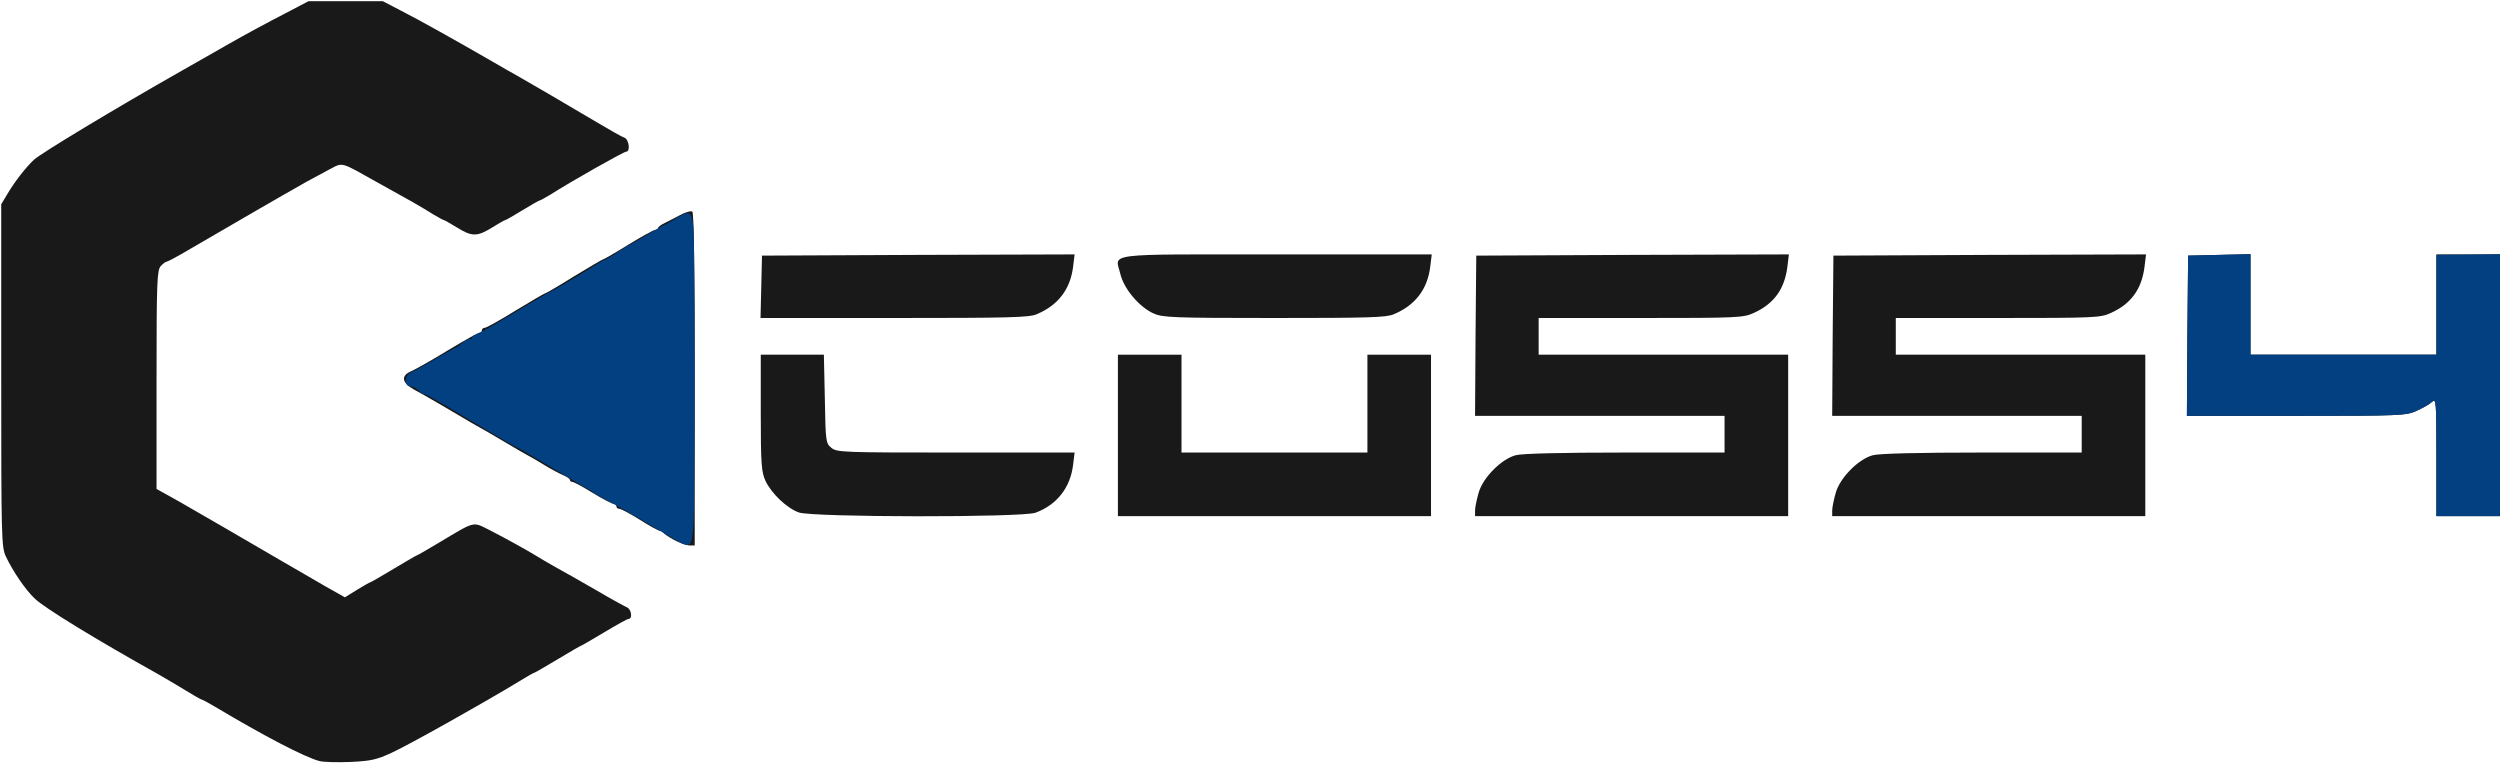 <!DOCTYPE svg PUBLIC "-//W3C//DTD SVG 20010904//EN" "http://www.w3.org/TR/2001/REC-SVG-20010904/DTD/svg10.dtd">
<svg version="1.0" xmlns="http://www.w3.org/2000/svg" width="1022px" height="312px" viewBox="0 0 10220 3120" preserveAspectRatio="xMidYMid meet">
<g id="layer101" fill="#191919" stroke="none">
 <path d="M1305 3111 c-62 -17 -225 -102 -428 -223 -26 -15 -49 -28 -52 -28 -3 0 -33 -17 -67 -38 -35 -21 -83 -50 -108 -64 -256 -143 -466 -271 -508 -311 -37 -35 -88 -109 -118 -172 -18 -38 -19 -73 -19 -740 l0 -700 24 -40 c29 -50 78 -113 111 -143 32 -28 323 -204 605 -364 44 -25 132 -75 195 -111 63 -36 161 -89 218 -118 l103 -54 152 0 152 0 75 39 c71 36 228 124 370 206 36 21 83 48 105 60 53 30 207 120 325 190 52 31 103 60 113 63 18 7 25 57 7 57 -10 0 -228 123 -312 177 -21 12 -40 23 -43 23 -2 0 -34 18 -70 40 -36 22 -67 40 -70 40 -3 0 -27 14 -53 30 -61 38 -83 38 -144 0 -26 -16 -51 -30 -53 -30 -3 0 -22 -11 -43 -23 -20 -13 -59 -36 -87 -52 -27 -15 -90 -50 -140 -78 -157 -88 -141 -84 -199 -54 -28 15 -69 37 -91 49 -108 61 -322 185 -478 276 -49 29 -92 52 -96 52 -4 0 -15 8 -24 18 -15 17 -17 64 -17 465 l0 446 88 49 c48 28 128 74 177 102 169 99 350 203 427 248 l78 44 50 -31 c28 -17 52 -31 55 -31 2 0 45 -25 95 -55 50 -30 93 -55 95 -55 2 0 44 -24 92 -53 149 -89 134 -85 206 -49 65 33 158 85 192 106 11 7 45 27 75 44 30 16 105 59 166 94 61 36 118 67 127 71 18 7 24 47 7 47 -5 0 -50 25 -100 55 -50 30 -93 55 -95 55 -2 0 -45 25 -95 55 -50 30 -93 55 -95 55 -3 0 -33 17 -67 38 -131 80 -446 257 -516 289 -63 29 -85 34 -170 38 -53 2 -110 1 -127 -4z"/>
 <path d="M2755 2207 c-22 -12 -41 -25 -43 -29 -2 -5 -8 -8 -14 -8 -6 0 -43 -20 -82 -45 -40 -25 -78 -45 -84 -45 -7 0 -12 -4 -12 -10 0 -5 -5 -10 -11 -10 -6 0 -45 -20 -86 -45 -40 -25 -78 -45 -83 -45 -6 0 -10 -4 -10 -8 0 -4 -12 -13 -27 -19 -16 -7 -50 -25 -78 -42 -27 -17 -57 -34 -65 -38 -8 -4 -53 -30 -100 -58 -47 -28 -92 -54 -100 -58 -8 -5 -24 -13 -35 -20 -84 -50 -197 -116 -230 -133 -53 -29 -58 -58 -13 -77 18 -8 86 -46 151 -86 65 -39 122 -71 127 -71 6 0 10 -4 10 -10 0 -5 5 -10 12 -10 6 0 62 -31 125 -70 63 -38 117 -70 120 -70 3 0 57 -31 119 -70 63 -38 117 -70 120 -70 3 0 50 -27 103 -60 54 -33 103 -60 109 -60 7 0 12 -3 12 -7 0 -5 10 -13 23 -19 12 -6 41 -21 64 -33 23 -13 47 -20 53 -16 7 4 10 227 10 686 l0 679 -22 0 c-13 -1 -41 -11 -63 -23z"/>
 <path d="M3266 2095 c-49 -17 -113 -78 -137 -130 -16 -35 -19 -67 -19 -277 l0 -238 129 0 129 0 4 181 c3 176 4 181 27 200 22 18 46 19 509 19 l485 0 -6 49 c-11 95 -67 165 -154 197 -56 20 -911 19 -967 -1z"/>
 <path d="M4570 1780 l0 -330 130 0 130 0 0 200 0 200 380 0 380 0 0 -200 0 -200 130 0 130 0 0 330 0 330 -640 0 -640 0 0 -330z"/>
 <path d="M6030 2087 c0 -13 7 -46 15 -74 18 -61 92 -136 151 -152 25 -7 186 -11 447 -11 l407 0 0 -75 0 -75 -510 0 -510 0 2 -327 3 -328 639 -3 639 -2 -6 49 c-11 92 -55 153 -137 190 -43 20 -64 21 -462 21 l-418 0 0 75 0 75 510 0 510 0 0 330 0 330 -640 0 -640 0 0 -23z"/>
 <path d="M7490 2087 c0 -13 7 -46 15 -74 18 -61 92 -136 151 -152 25 -7 186 -11 447 -11 l407 0 0 -75 0 -75 -510 0 -510 0 2 -327 3 -328 639 -3 639 -2 -6 49 c-11 92 -55 153 -137 190 -43 20 -64 21 -462 21 l-418 0 0 75 0 75 510 0 510 0 0 330 0 330 -640 0 -640 0 0 -23z"/>
 <path d="M9960 1868 c0 -230 -1 -240 -18 -225 -9 9 -38 25 -62 36 -43 20 -64 21 -493 21 l-447 0 2 -327 3 -328 128 -3 127 -3 0 206 0 205 380 0 380 0 0 -205 0 -205 130 0 130 0 0 535 0 535 -130 0 -130 0 0 -242z"/>
 <path d="M3112 1173 l3 -128 639 -3 639 -2 -6 49 c-11 93 -61 159 -150 196 -31 13 -115 15 -582 15 l-546 0 3 -127z"/>
 <path d="M4715 1281 c-58 -26 -121 -101 -135 -161 -21 -87 -79 -80 636 -80 l637 0 -6 49 c-11 93 -61 159 -150 196 -31 13 -105 15 -489 15 -418 0 -456 -2 -493 -19z"/>
 </g>
<g id="layer102" fill="#034082" stroke="none">
 <path d="M2790 2223 c-8 -4 -53 -30 -101 -58 -84 -51 -159 -94 -229 -131 -19 -11 -37 -22 -40 -25 -3 -3 -12 -8 -20 -12 -8 -4 -22 -11 -30 -17 -33 -21 -251 -150 -255 -150 -4 0 -94 -53 -292 -171 -45 -27 -86 -49 -91 -49 -5 0 -15 -7 -22 -15 -7 -8 -21 -15 -31 -15 -29 0 -26 -48 4 -59 12 -5 57 -30 100 -55 43 -25 80 -46 83 -46 3 0 14 -9 26 -20 12 -10 25 -17 30 -14 4 3 8 0 8 -5 0 -6 5 -11 10 -11 6 0 78 -40 160 -90 82 -49 152 -90 155 -90 4 0 129 -74 185 -110 8 -6 24 -14 35 -19 11 -5 37 -21 58 -35 21 -14 40 -26 42 -26 3 0 34 -18 70 -40 36 -22 68 -40 70 -40 3 0 23 -11 45 -25 58 -36 66 -33 74 28 8 69 8 1132 0 1230 -7 76 -11 82 -44 70z"/>
 <path d="M9960 1868 c0 -230 -1 -240 -18 -225 -9 9 -38 25 -62 36 -43 20 -64 21 -493 21 l-447 0 2 -327 3 -328 128 -3 127 -3 0 206 0 205 380 0 380 0 0 -204 0 -204 130 -1 130 -2 0 536 0 535 -130 0 -130 0 0 -242z"/>
 </g>

</svg>